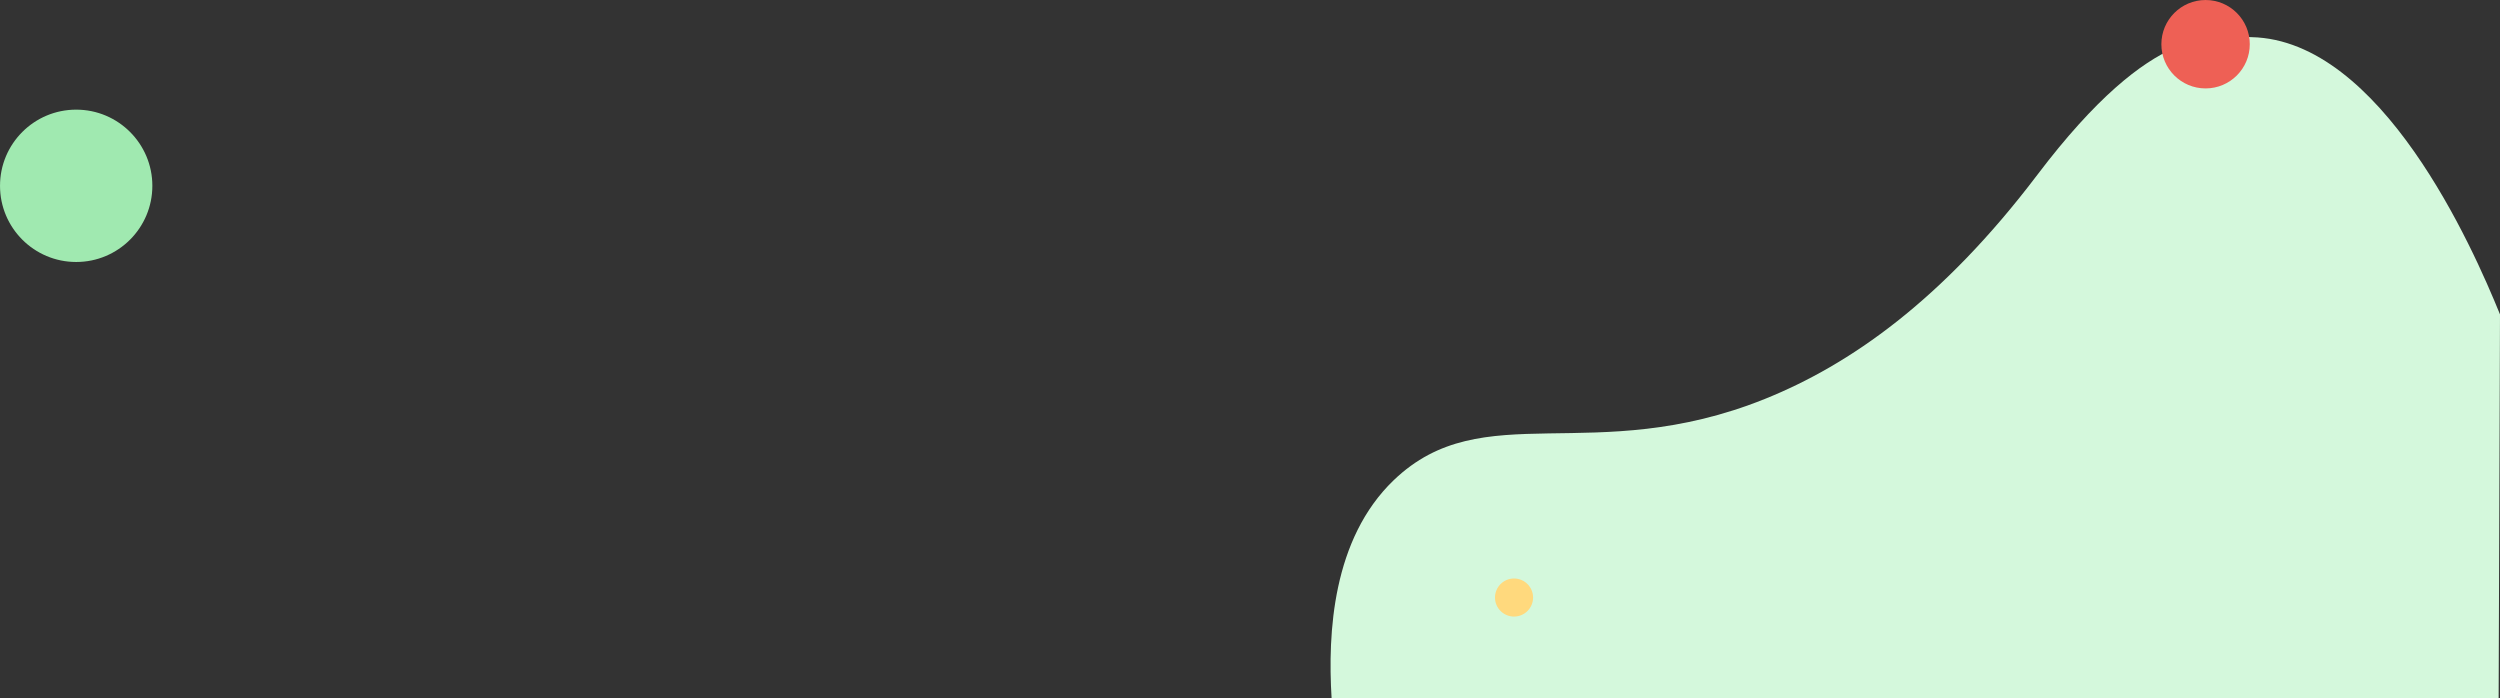 <svg id="Capa_1" data-name="Capa 1" xmlns="http://www.w3.org/2000/svg" viewBox="0 0 1837.97 513.15"><rect x="0" y="0" width="1837.97" height="513.15" fill="#333333" stroke="none"/><defs><style>.cls-1{fill:#d4f8dc;}.cls-2{fill:#a0e9b0;}.cls-3{fill:#ffd97d;}.cls-4{fill:#ee6055;}</style></defs><path id="Trazado_4" data-name="Trazado 4" class="cls-1" d="M1580.82,695.43C1510.94,787.66,1443,835,1380.57,860.13,1254.12,911,1173.29,857,1107.75,919.81c-45.12,43.25-48.67,112.46-45.75,160.19h858q.49-141,1-282c-20.08-49.49-87.28-201.79-182.66-203.83C1712,593.61,1667,581.64,1580.82,695.43Z" transform="translate(-83.03 -566.85)"/><circle id="Elipse_2" data-name="Elipse 2" class="cls-2" cx="56.01" cy="136.61" r="56"/><circle id="Elipse_3" data-name="Elipse 3" class="cls-3" cx="1113.1" cy="439.3" r="14"/><circle id="Elipse_4" data-name="Elipse 4" class="cls-4" cx="1621.51" cy="32.51" r="32.5"/></svg>